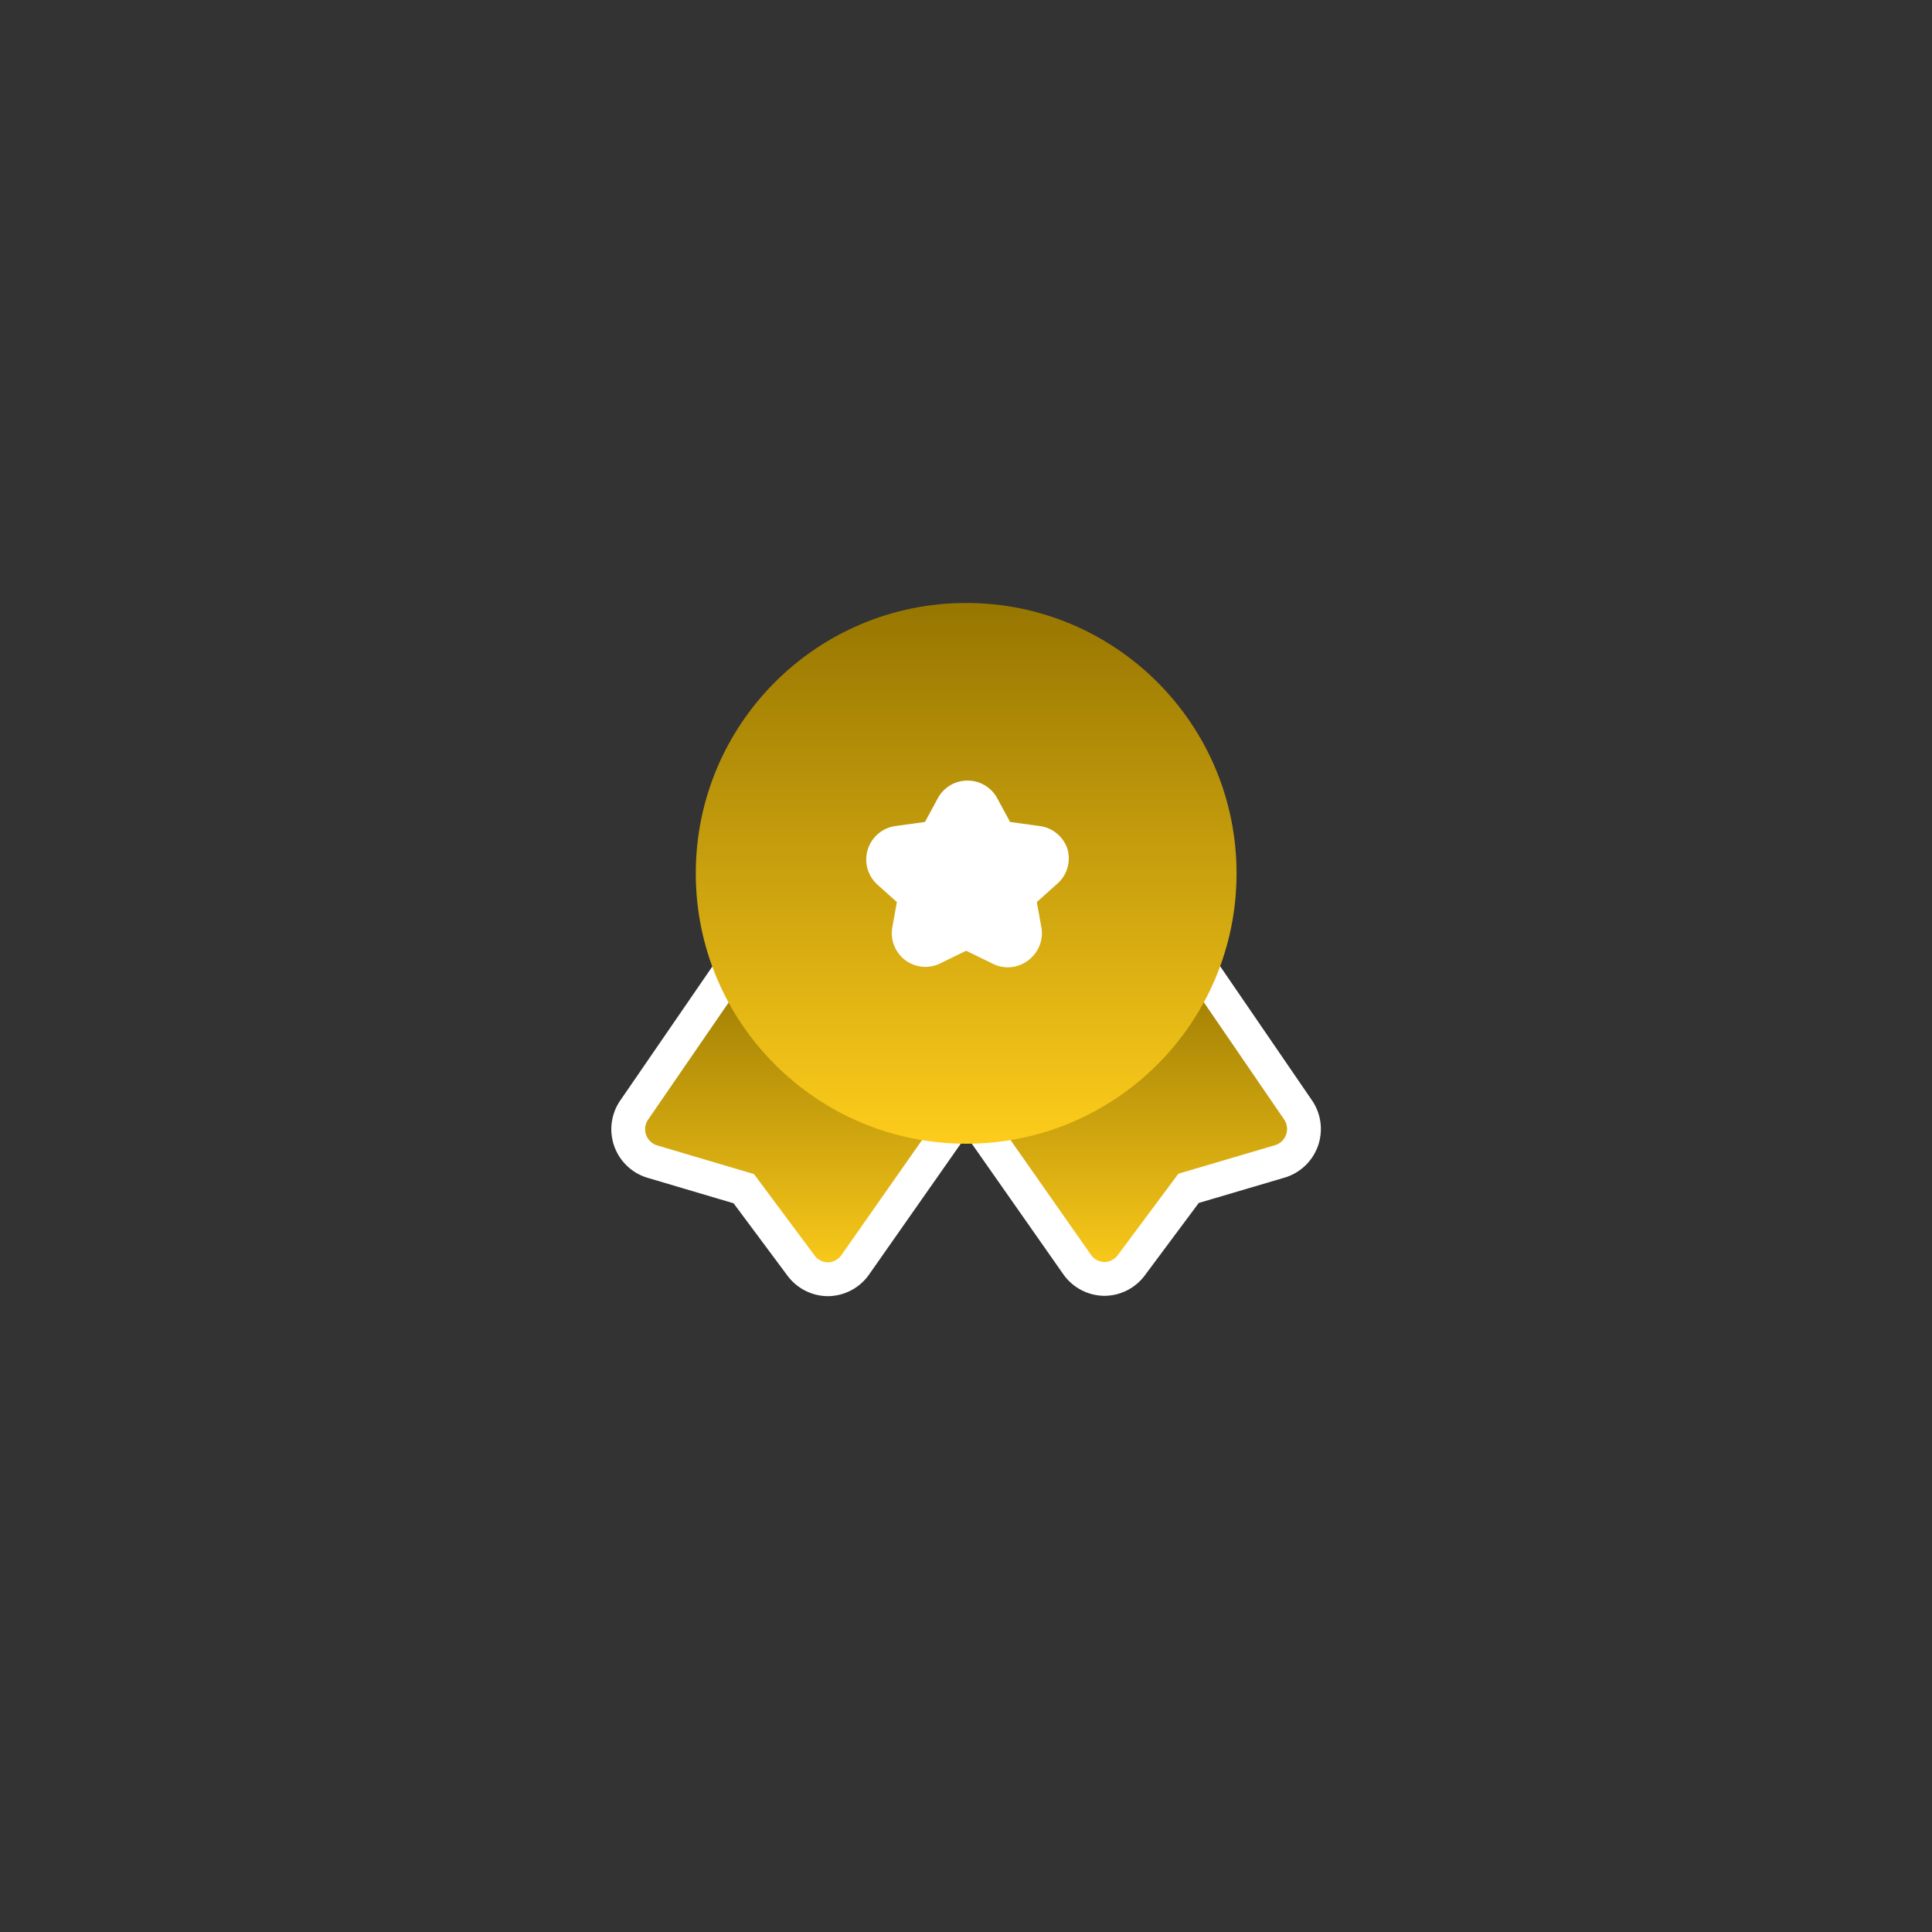 <?xml version="1.0" encoding="utf-8"?>
<svg viewBox="0 0 500 500" xmlns="http://www.w3.org/2000/svg" xmlns:xlink="http://www.w3.org/1999/xlink" xmlns:bx="https://boxy-svg.com">
  <rect x="0" y="0" width="500" height="500" fill="#333333" stroke="none"/>
  <defs>
    <linearGradient id="gradient-3-2" gradientUnits="userSpaceOnUse" x1="12" y1="2" x2="12" y2="22" gradientTransform="matrix(0.614, 0, 0, 0.614, 4.058, 3.057)" xlink:href="#gradient-3"/>
    <linearGradient id="gradient-3" bx:pinned="true">
      <stop stop-color="#977601"/>
      <stop offset="1" stop-color="#fdcc1b"/>
    </linearGradient>
    <linearGradient id="gradient-3-4" gradientUnits="userSpaceOnUse" x1="10.5" y1="14.5" x2="10.5" y2="14.5" gradientTransform="matrix(1, 0, 0, 1, 0, 0)" xlink:href="#gradient-3"/>
    <linearGradient id="gradient-3-0" gradientUnits="userSpaceOnUse" x1="518.743" y1="-487.1" x2="518.743" y2="1376.166" xlink:href="#gradient-3"/>
    <linearGradient id="gradient-3-3" gradientUnits="userSpaceOnUse" x1="11.998" y1="12.349" x2="11.998" y2="22.01" xlink:href="#gradient-3"/>
    <linearGradient id="gradient-3-1" gradientUnits="userSpaceOnUse" x1="12" y1="2" x2="12" y2="18" xlink:href="#gradient-3"/>
  </defs>
  <g id="g-1" transform="matrix(8.747, 0, 0, 8.747, 145.08, 138.551)" style="">
    <path id="secondary" d="M21.94,17.89a1,1,0,0,1-.65.63l-2.71.8-1.69,2.27a1,1,0,0,1-.8.41h0a1,1,0,0,1-.81-.43l-2.88-4.11a1,1,0,0,1-.1-1,1,1,0,0,1,.75-.6,5.94,5.94,0,0,0,4.19-3,1,1,0,0,1,.82-.51,1,1,0,0,1,.87.43L21.82,17A1,1,0,0,1,21.94,17.89Zm-11-2a5.94,5.94,0,0,1-4.19-3,1,1,0,0,0-1.69-.08L2.18,17a1,1,0,0,0,.54,1.53l2.7.8,1.69,2.27a1,1,0,0,0,.8.41h0a1,1,0,0,0,.81-.43l2.88-4.11a1,1,0,0,0,.1-1A1,1,0,0,0,11,15.9Z" style="fill: url('#gradient-3-3'); stroke: rgb(255, 255, 255);"/>
    <circle id="primary" cx="12" cy="10" r="8" style="fill: url('#gradient-3-1');"/>
    <path id="secondary-2" data-name="secondary" d="M15,9.29a1,1,0,0,0-.83-.69l-.87-.12-.38-.7a1,1,0,0,0-1.76,0l-.38.7-.87.12a1,1,0,0,0-.54,1.73l.58.52-.13.72a1,1,0,0,0,.38,1,1,1,0,0,0,1,.11l.8-.39.8.39a1,1,0,0,0,.44.1,1,1,0,0,0,.6-.21,1,1,0,0,0,.38-1l-.13-.72.58-.52A1,1,0,0,0,15,9.29Z" style="fill: rgb(255, 255, 255);"/>
  </g>
</svg>